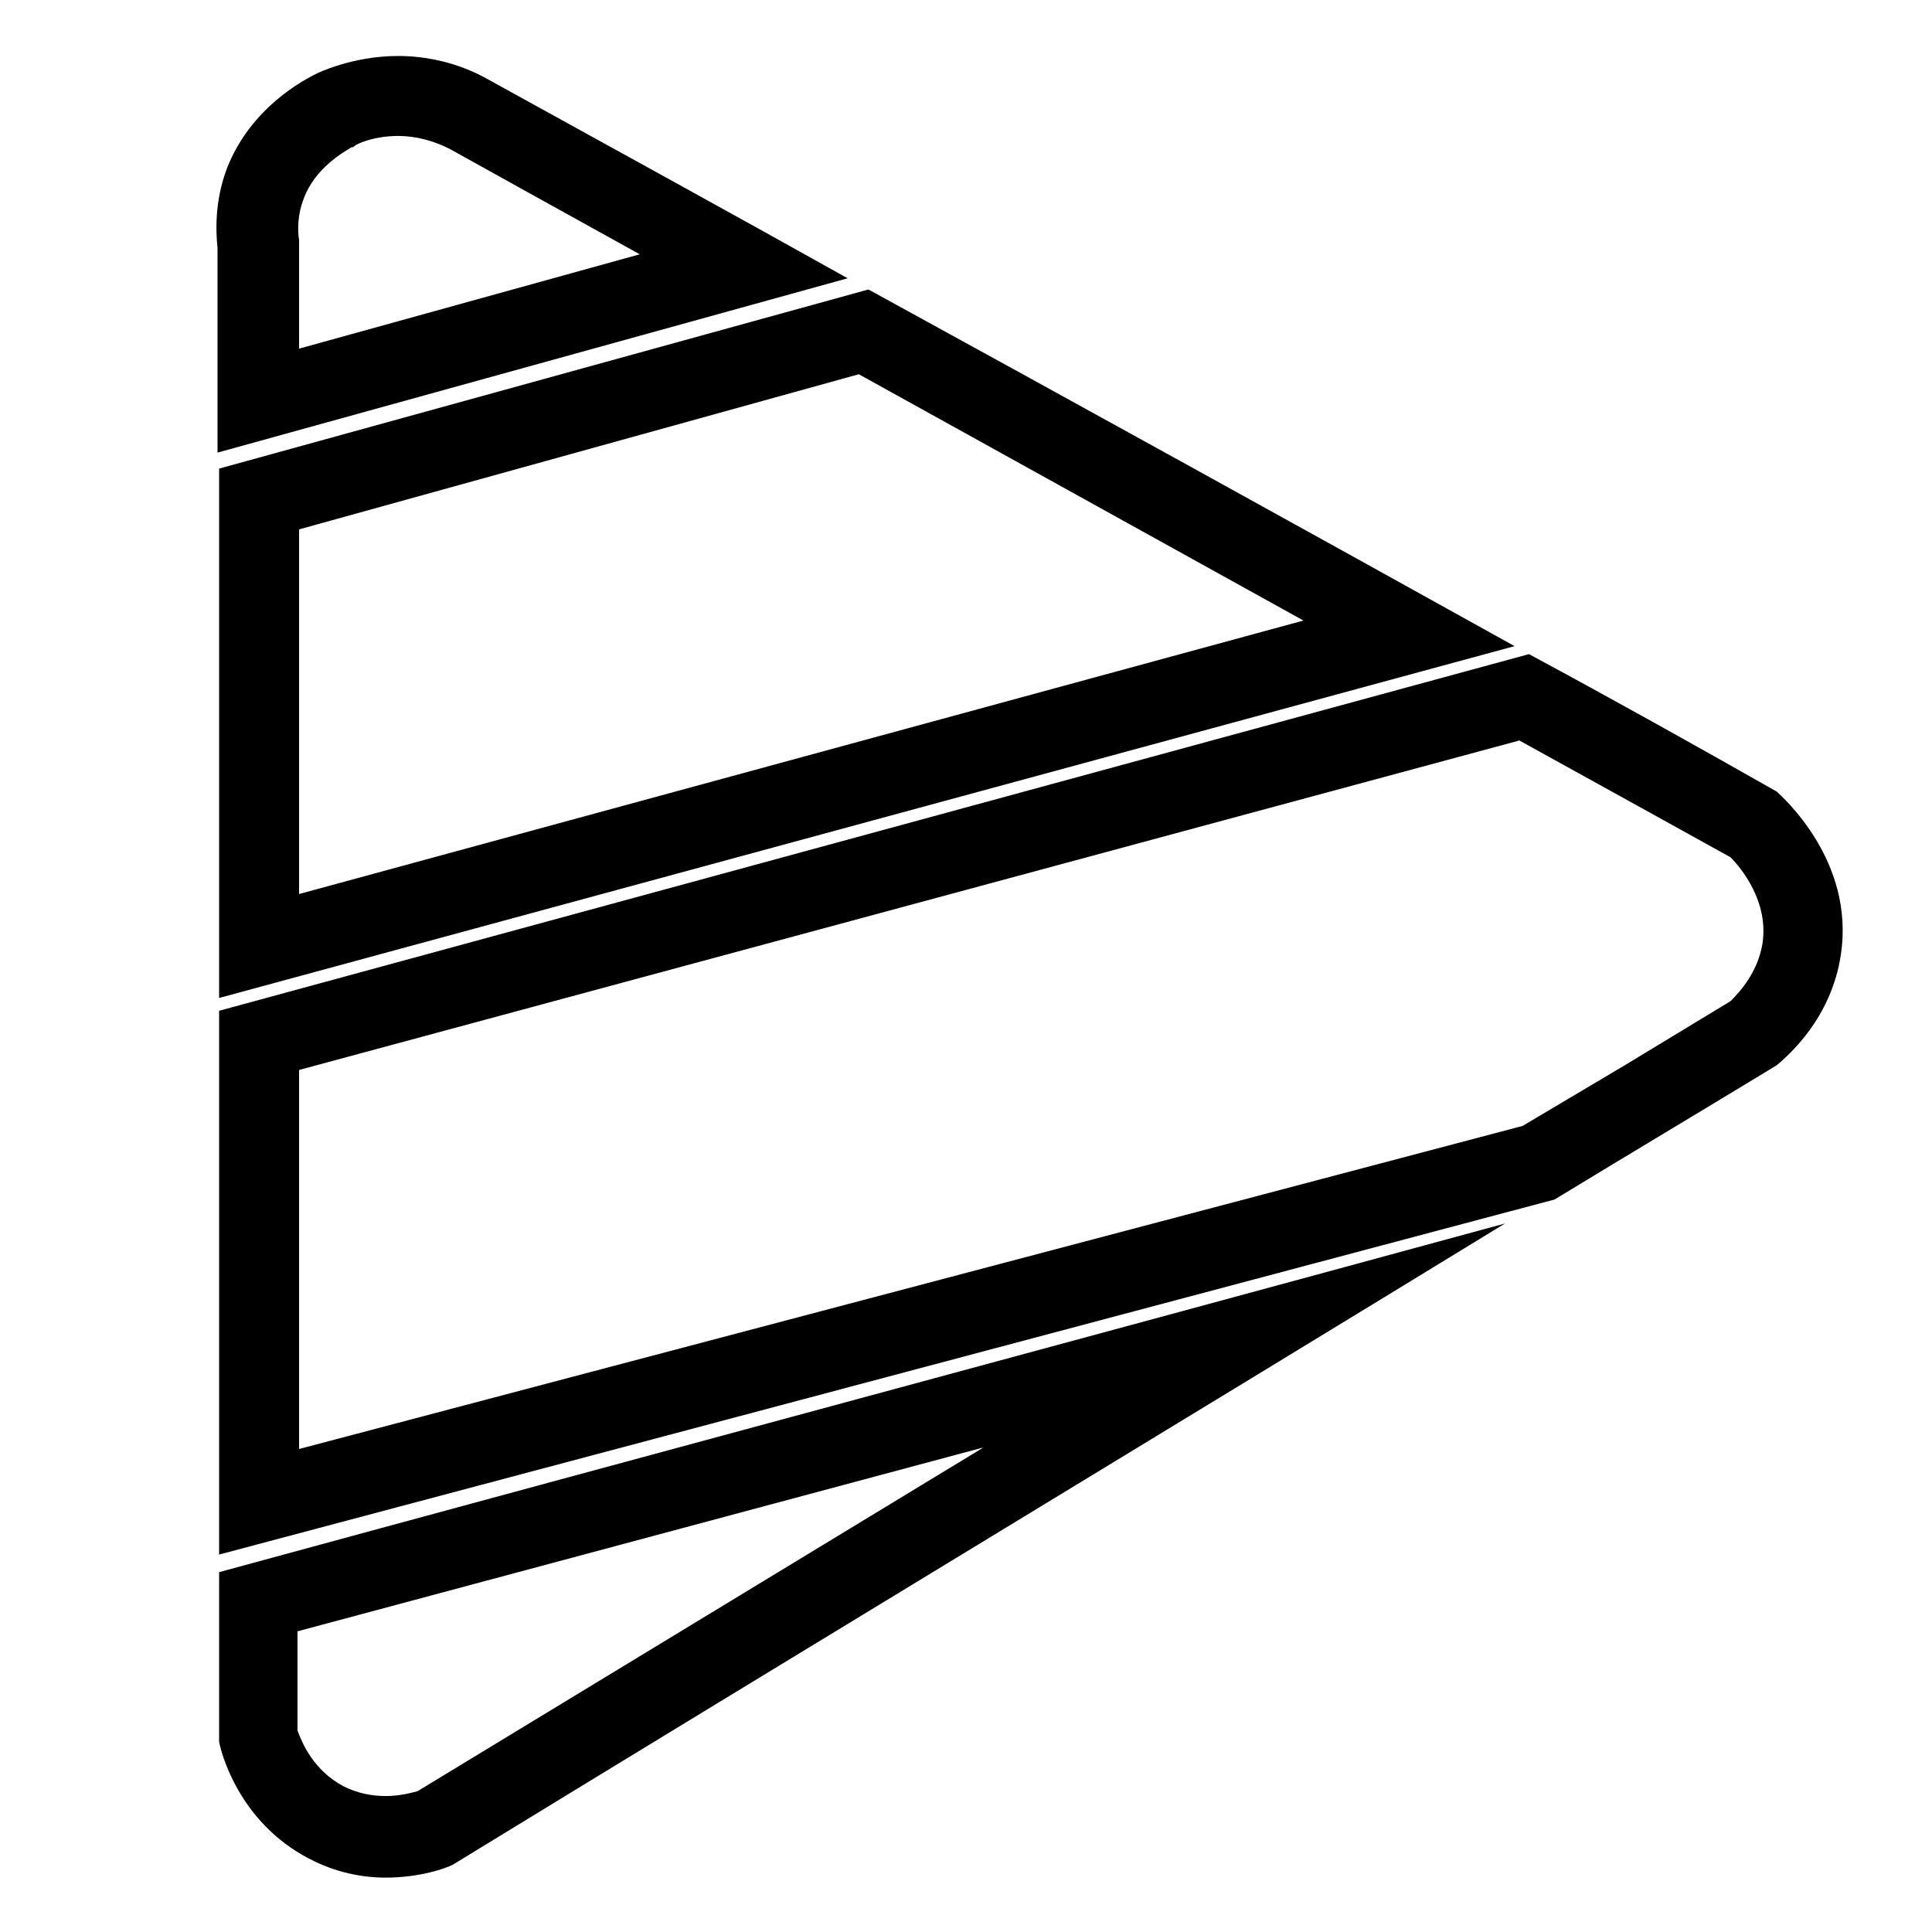 <svg xmlns="http://www.w3.org/2000/svg" xml:space="preserve" style="enable-background:new 0 0 120.8 120.8" viewBox="0 0 120.8 120.8"><style>.st0{display:none}.st1{fill:none;stroke:#000;stroke-width:12;stroke-linecap:round;stroke-linejoin:round;stroke-miterlimit:3}.st1,.st2{display:inline}.st3,.st4,.st5{display:inline;fill:none}.st4{stroke:#000;stroke-width:8;stroke-linecap:round;stroke-linejoin:round;stroke-miterlimit:10}.st5{stroke-width:7}.st5,.st6,.st7{stroke:#000;stroke-linecap:round;stroke-linejoin:round;stroke-miterlimit:10}.st6{fill:none;stroke-width:7}.st7{stroke-width:4}.st8{display:inline;fill:#231f20}.st9{fill:none;stroke:#000;stroke-width:8;stroke-linecap:square;stroke-miterlimit:10}.st11{fill:none;stroke-width:6}.st11,.st12,.st13,.st14,.st15{stroke:#000;stroke-linecap:round;stroke-linejoin:round;stroke-miterlimit:10}.st12{fill:none;stroke-width:12}.st13,.st14,.st15{display:inline}.st13{fill:none;stroke-width:16}.st14,.st15{stroke-width:6}.st15{fill:none}.st16{stroke-width:5}.st16,.st17,.st22{fill:none;stroke:#000;stroke-linecap:round;stroke-linejoin:round;stroke-miterlimit:10}.st17{opacity:.44;stroke-width:5}.st22{stroke-width:8}</style><g id="图层_18"><path d="M24.9 8.5c1.1 0 2.2.3 3.2.8l4.5 2.5 7.4 4.1-21.3 5.9V15c-.1-.6-.1-1.6.3-2.6.7-1.9 2.5-2.9 3-3.2h.1c.1-.2 1.3-.7 2.8-.7m0-5c-2.9 0-5.1 1.1-5.1 1.1-.8.4-4.1 2.1-5.6 5.9-.8 2.1-.7 4-.6 5v12.8L53 17.4c-7.5-4.2-15-8.3-22.6-12.5-1.8-1-3.8-1.4-5.5-1.4zM61.5 90.5l-2.8 1.7L26.1 112c-.4.1-1.1.3-2 .3-.9 0-1.8-.2-2.6-.6-1.9-1-2.6-2.7-2.9-3.5V102l42.9-11.5m32.6-14zm0 0C67.3 83.8 40.5 91 13.7 98.3v10.6c.1.6 1.2 5 5.6 7.3 1.7.9 3.4 1.2 4.8 1.2 2.2 0 3.8-.6 4.2-.8 21.9-13.4 43.9-26.7 65.8-40.1zM53.7 23.4l27.8 15.4-62.8 17.1V33.1l35-9.7m.6-5.3L13.7 29.3v33.1l81-22c-13.5-7.5-26.9-14.9-40.4-22.3zM95 46.3l7.6 4.2 5.6 3.1c.7.7 2.4 2.8 2 5.4-.3 1.8-1.4 3-2 3.6l-6.6 4-6.4 3.8-76.5 20.2V66.9L95 46.3m.6-5.4L13.7 63.2v34L97.2 75c4.6-2.8 9.3-5.6 13.9-8.4.7-.6 3.4-2.9 4-6.9.9-5.9-3.7-9.9-4-10.2-5.1-2.9-10.3-5.8-15.5-8.6z"/></g></svg>
